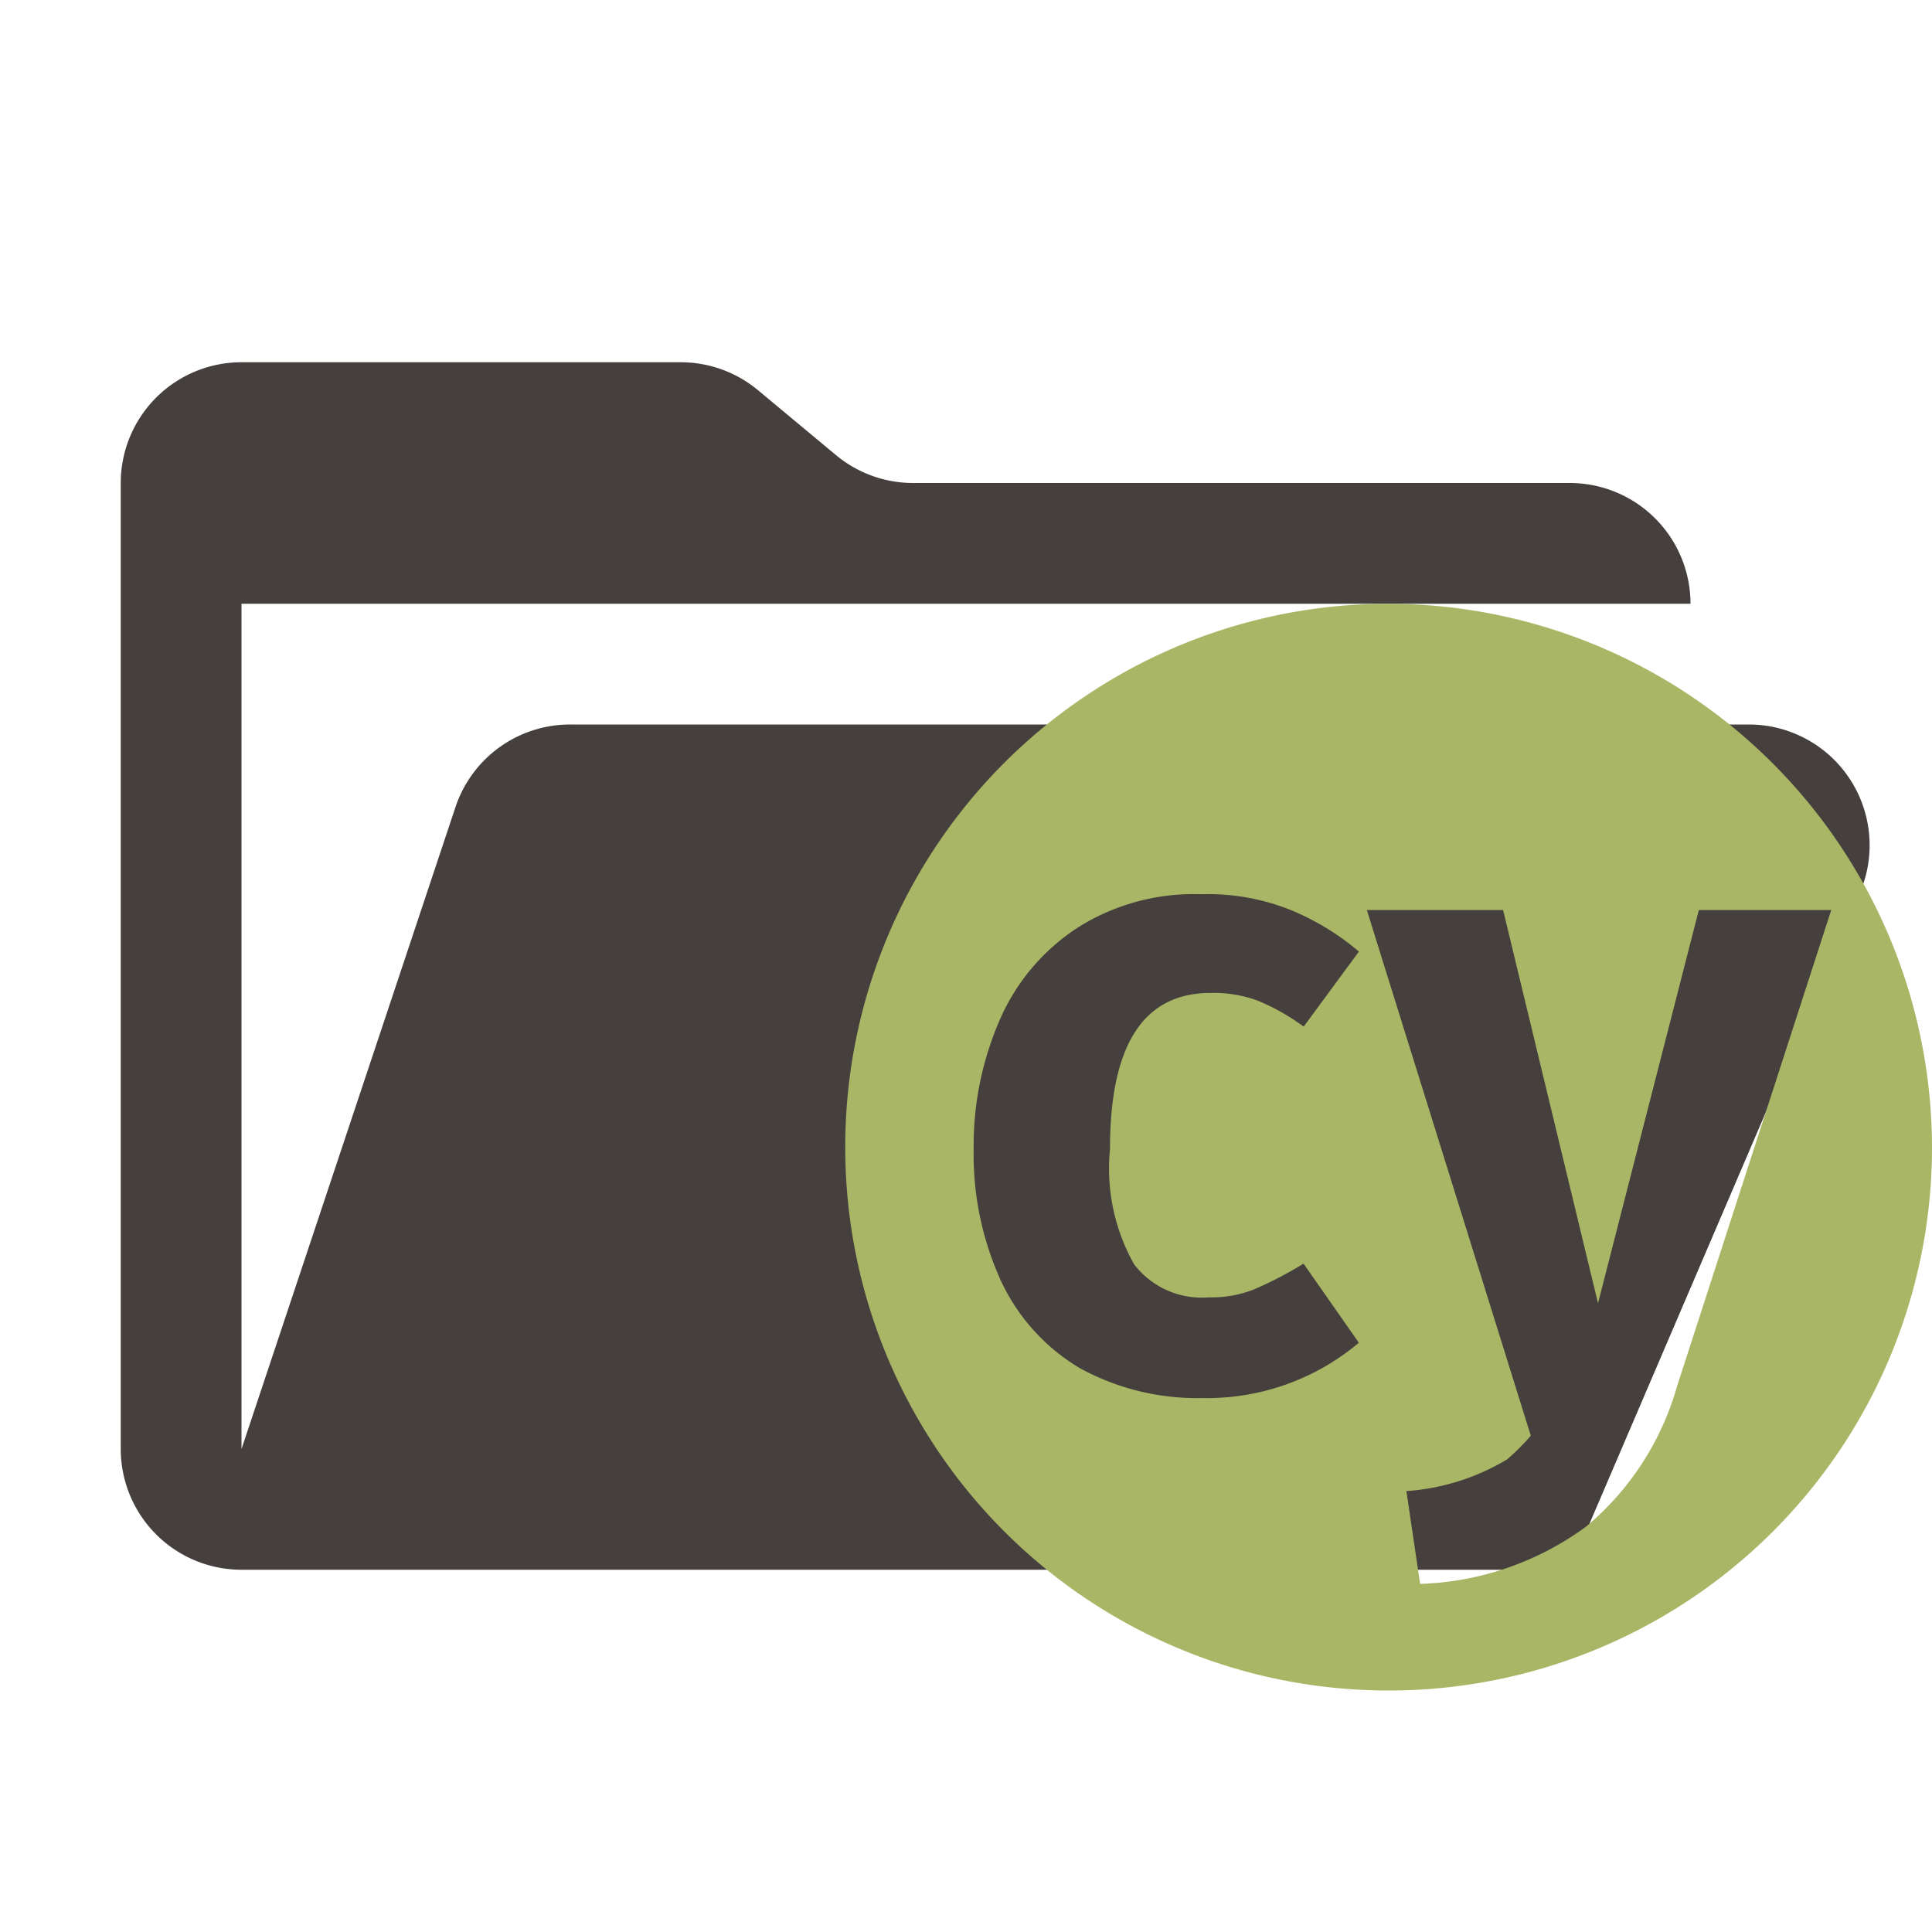 <svg xmlns="http://www.w3.org/2000/svg" viewBox="0 0 32 32"><path fill="#45403d" d="M28.967 12H9.442a2 2 0 0 0-1.898 1.368L4 24V10h24a2 2 0 0 0-2-2H15.124a2 2 0 0 1-1.28-.464l-1.288-1.072A2 2 0 0 0 11.276 6H4a2 2 0 0 0-2 2v16a2 2 0 0 0 2 2h22l4.805-11.212A2 2 0 0 0 28.967 12"/><path fill="#a9b665" d="M22.999 10A8.994 8.994 0 0 0 14 18.99V19a8.994 8.994 0 0 0 8.988 9H23a8.994 8.994 0 0 0 9-8.988V19a9.017 9.017 0 0 0-9.001-9m-4.222 10.931a1.41 1.41 0 0 0 1.242.557 1.9 1.9 0 0 0 .755-.133 6.4 6.4 0 0 0 .817-.425l.916 1.31a3.9 3.9 0 0 1-2.585.916 4.05 4.05 0 0 1-2.028-.49 3.3 3.3 0 0 1-1.31-1.44 5.04 5.04 0 0 1-.457-2.194 5.2 5.2 0 0 1 .456-2.193 3.46 3.46 0 0 1 1.312-1.503 3.6 3.6 0 0 1 1.996-.525 3.7 3.7 0 0 1 1.407.23 4.2 4.2 0 0 1 1.21.72l-.915 1.243a3.6 3.6 0 0 0-.754-.427 2.1 2.1 0 0 0-.785-.131c-1.112 0-1.669.852-1.669 2.585a3.24 3.24 0 0 0 .393 1.899Zm9 2.03a4.7 4.7 0 0 1-1.505 2.323 4.9 4.9 0 0 1-2.75.95l-.228-1.537a3.74 3.74 0 0 0 1.67-.526 4 4 0 0 0 .391-.391l-2.716-8.707h2.257l1.572 6.513 1.67-6.513h2.193Z"/></svg>
